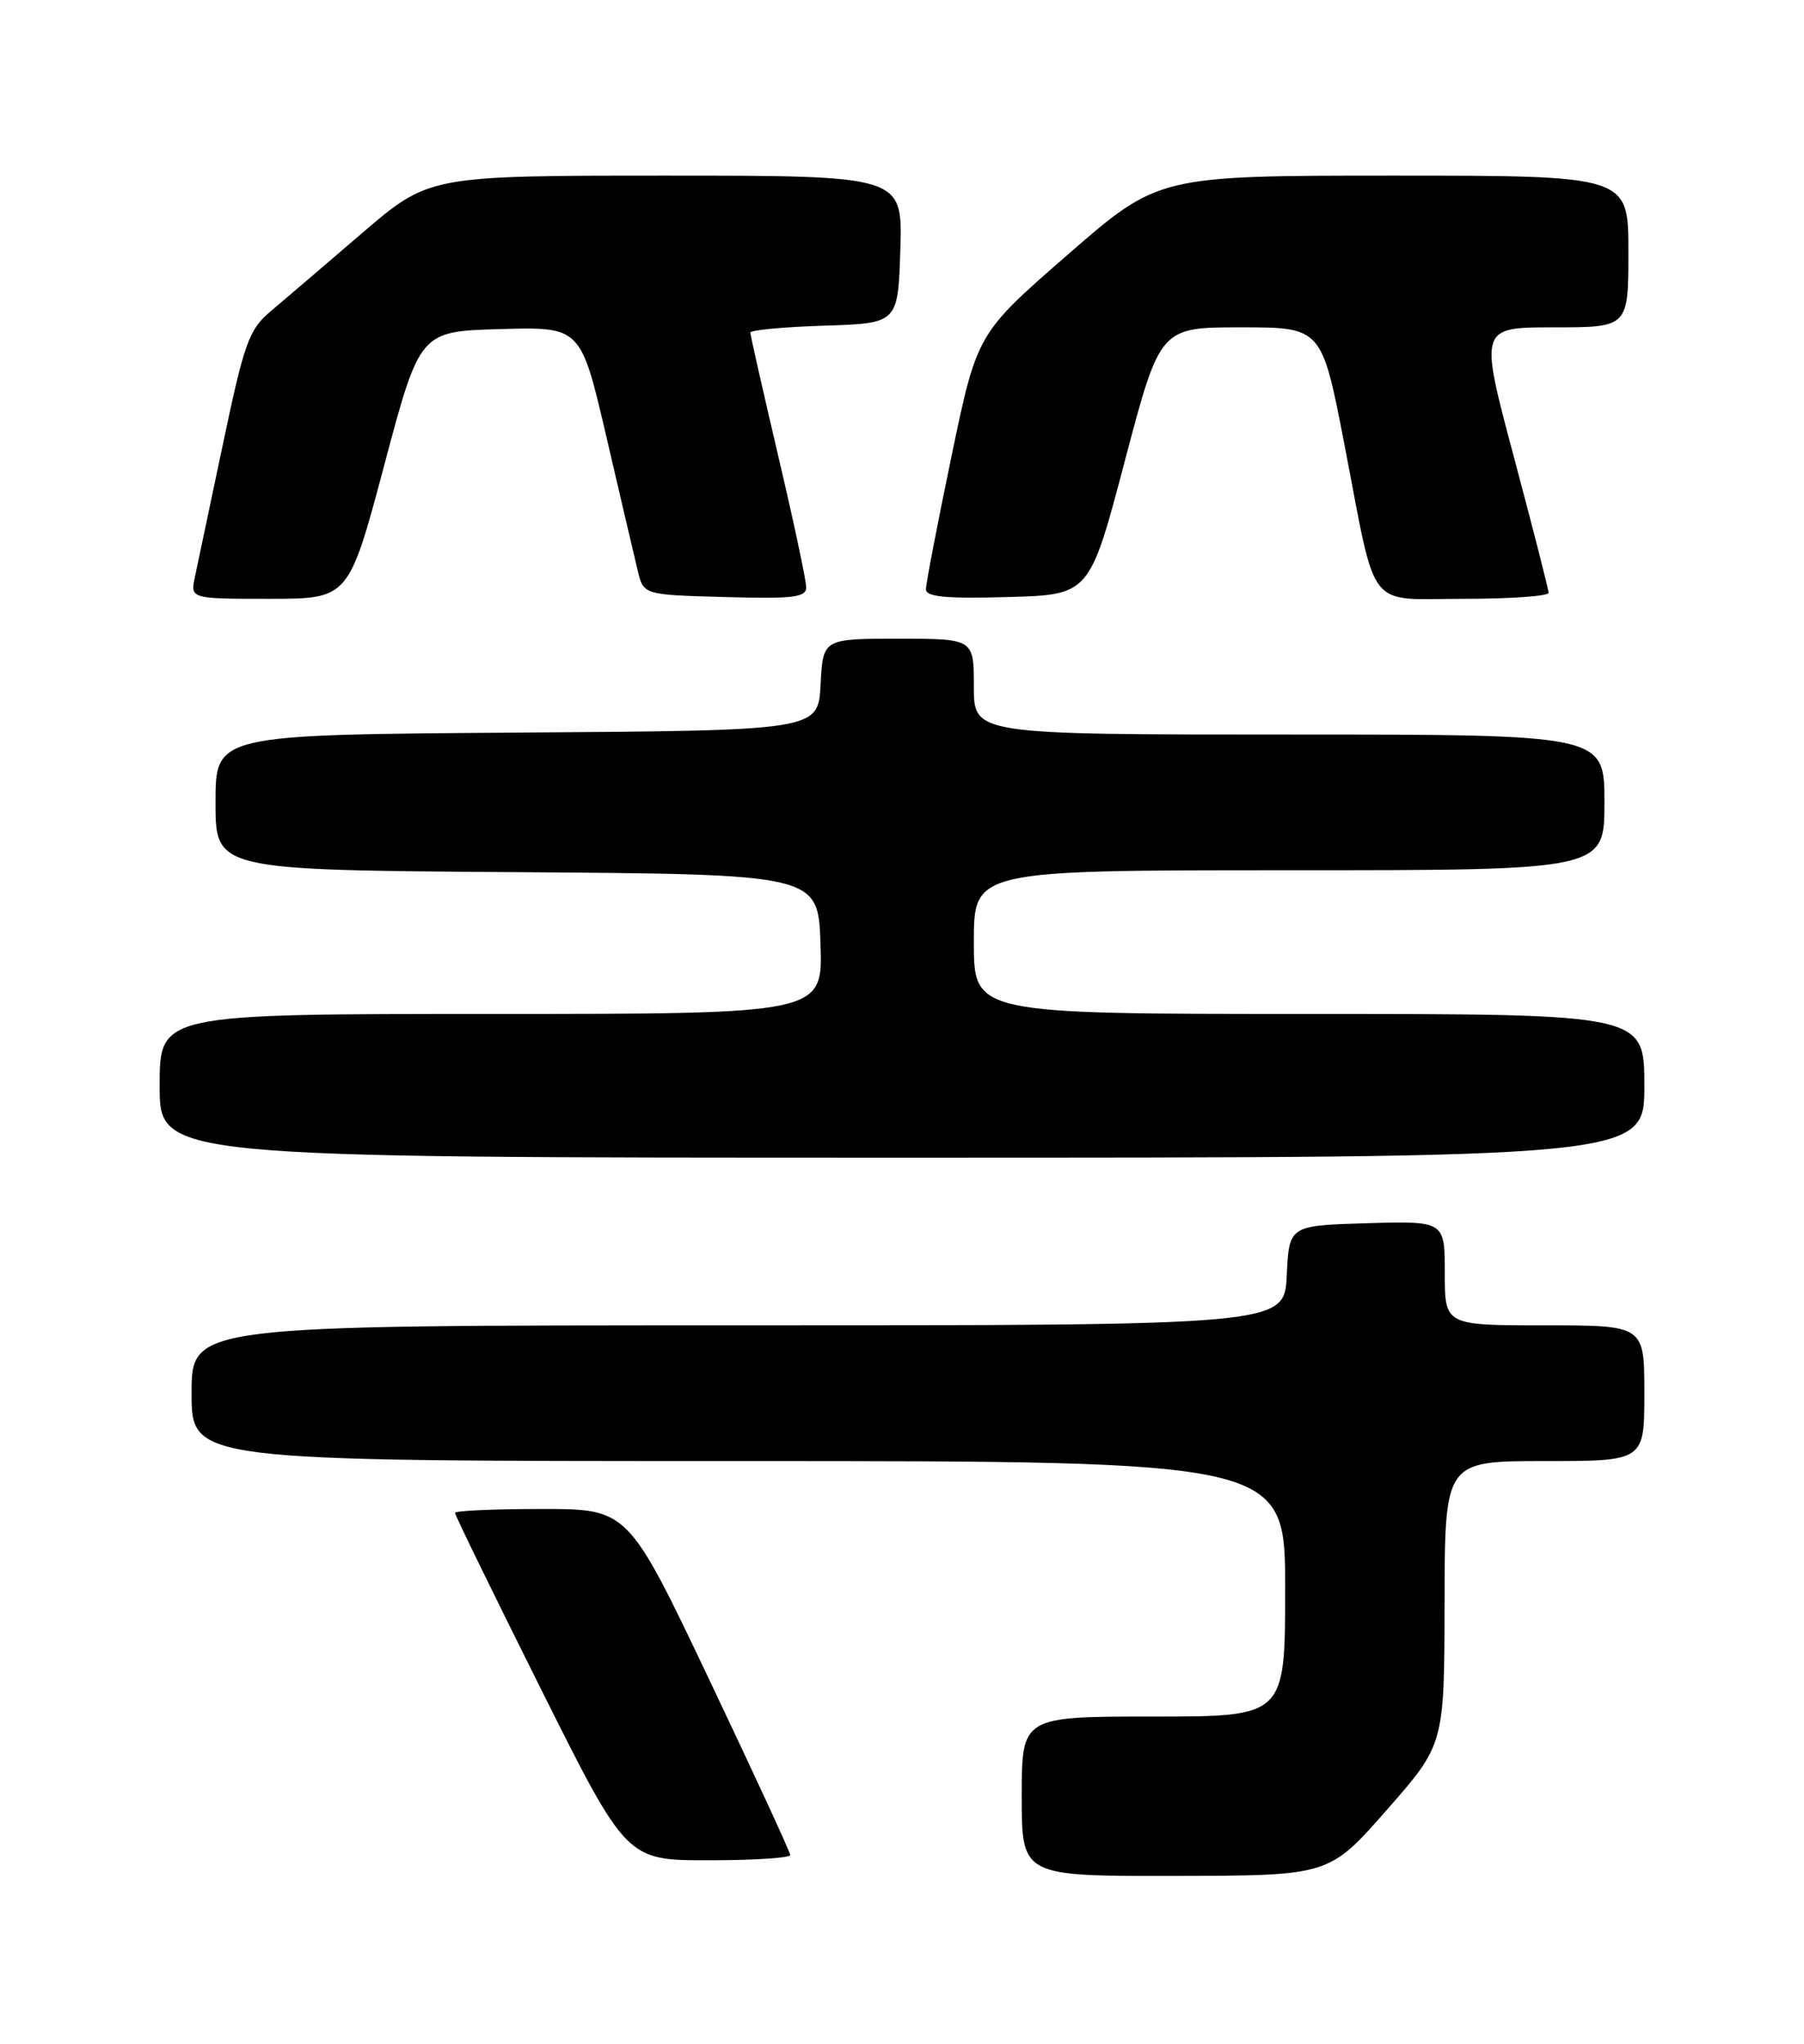 <?xml version="1.0" encoding="UTF-8" standalone="no"?>
<!DOCTYPE svg PUBLIC "-//W3C//DTD SVG 1.1//EN" "http://www.w3.org/Graphics/SVG/1.1/DTD/svg11.dtd" >
<svg xmlns="http://www.w3.org/2000/svg" xmlns:xlink="http://www.w3.org/1999/xlink" version="1.1" viewBox="0 0 226 256">
 <g >
 <path fill="currentColor"
d=" M 173.72 226.71 C 180.94 218.50 180.94 218.50 180.97 200.75 C 181.00 183.00 181.00 183.00 193.50 183.00 C 206.00 183.00 206.00 183.00 206.00 174.50 C 206.00 166.00 206.00 166.00 193.50 166.00 C 181.00 166.00 181.00 166.00 181.00 159.46 C 181.00 152.93 181.00 152.93 171.25 153.21 C 161.50 153.50 161.50 153.50 161.20 159.75 C 160.90 166.00 160.90 166.00 92.45 166.00 C 24.00 166.00 24.00 166.00 24.00 174.50 C 24.00 183.00 24.00 183.00 92.50 183.00 C 161.00 183.00 161.00 183.00 161.00 199.00 C 161.00 215.00 161.00 215.00 144.50 215.00 C 128.00 215.00 128.00 215.00 128.00 225.00 C 128.00 235.00 128.00 235.00 147.25 234.96 C 166.50 234.93 166.50 234.93 173.72 226.71 Z  M 99.00 232.35 C 99.00 232.00 94.43 222.10 88.84 210.35 C 78.68 189.00 78.68 189.00 67.84 189.00 C 61.88 189.00 57.00 189.22 57.00 189.49 C 57.00 189.77 61.83 199.67 67.74 211.49 C 78.48 233.00 78.48 233.00 88.74 233.00 C 94.38 233.00 99.00 232.71 99.00 232.35 Z  M 206.00 136.00 C 206.00 127.00 206.00 127.00 164.00 127.00 C 122.00 127.00 122.00 127.00 122.00 118.00 C 122.00 109.00 122.00 109.00 161.50 109.00 C 201.00 109.00 201.00 109.00 201.00 100.50 C 201.00 92.00 201.00 92.00 161.50 92.00 C 122.00 92.00 122.00 92.00 122.00 86.00 C 122.00 80.00 122.00 80.00 112.55 80.00 C 103.10 80.00 103.10 80.00 102.80 85.75 C 102.50 91.50 102.50 91.50 64.75 91.76 C 27.00 92.02 27.00 92.02 27.00 100.50 C 27.00 108.98 27.00 108.98 64.75 109.24 C 102.50 109.50 102.50 109.50 102.79 118.25 C 103.08 127.00 103.08 127.00 61.54 127.00 C 20.00 127.00 20.00 127.00 20.00 136.00 C 20.00 145.00 20.00 145.00 113.00 145.00 C 206.00 145.00 206.00 145.00 206.00 136.00 Z  M 48.14 58.25 C 52.60 41.50 52.60 41.50 62.68 41.22 C 72.76 40.93 72.76 40.93 75.97 54.72 C 77.73 62.30 79.50 69.85 79.90 71.50 C 80.62 74.50 80.62 74.50 90.81 74.78 C 99.38 75.02 101.00 74.83 101.00 73.55 C 101.00 72.72 99.43 65.33 97.50 57.14 C 95.58 48.94 94.00 41.98 94.00 41.66 C 94.00 41.34 98.16 40.95 103.25 40.79 C 112.50 40.50 112.50 40.50 112.79 31.25 C 113.08 22.00 113.08 22.00 83.41 22.00 C 53.75 22.00 53.75 22.00 45.30 29.25 C 40.66 33.24 35.52 37.63 33.87 39.02 C 31.19 41.28 30.59 42.97 27.95 55.52 C 26.33 63.21 24.74 70.74 24.42 72.25 C 23.84 75.00 23.84 75.00 33.76 75.00 C 43.68 75.00 43.68 75.00 48.14 58.25 Z  M 140.91 57.75 C 145.33 41.00 145.33 41.00 155.46 41.00 C 165.59 41.00 165.59 41.00 168.44 55.75 C 172.54 76.96 171.01 75.00 183.48 75.00 C 189.26 75.00 194.00 74.66 194.00 74.25 C 194.00 73.84 192.04 66.19 189.66 57.25 C 185.32 41.00 185.32 41.00 194.66 41.00 C 204.00 41.00 204.00 41.00 204.00 31.50 C 204.00 22.00 204.00 22.00 174.57 22.00 C 145.13 22.00 145.13 22.00 133.76 31.90 C 122.40 41.79 122.40 41.79 119.20 57.16 C 117.44 65.61 116.00 73.10 116.00 73.80 C 116.00 74.76 118.47 75.00 126.25 74.78 C 136.50 74.50 136.50 74.50 140.91 57.75 Z "/>
</g>
</svg>